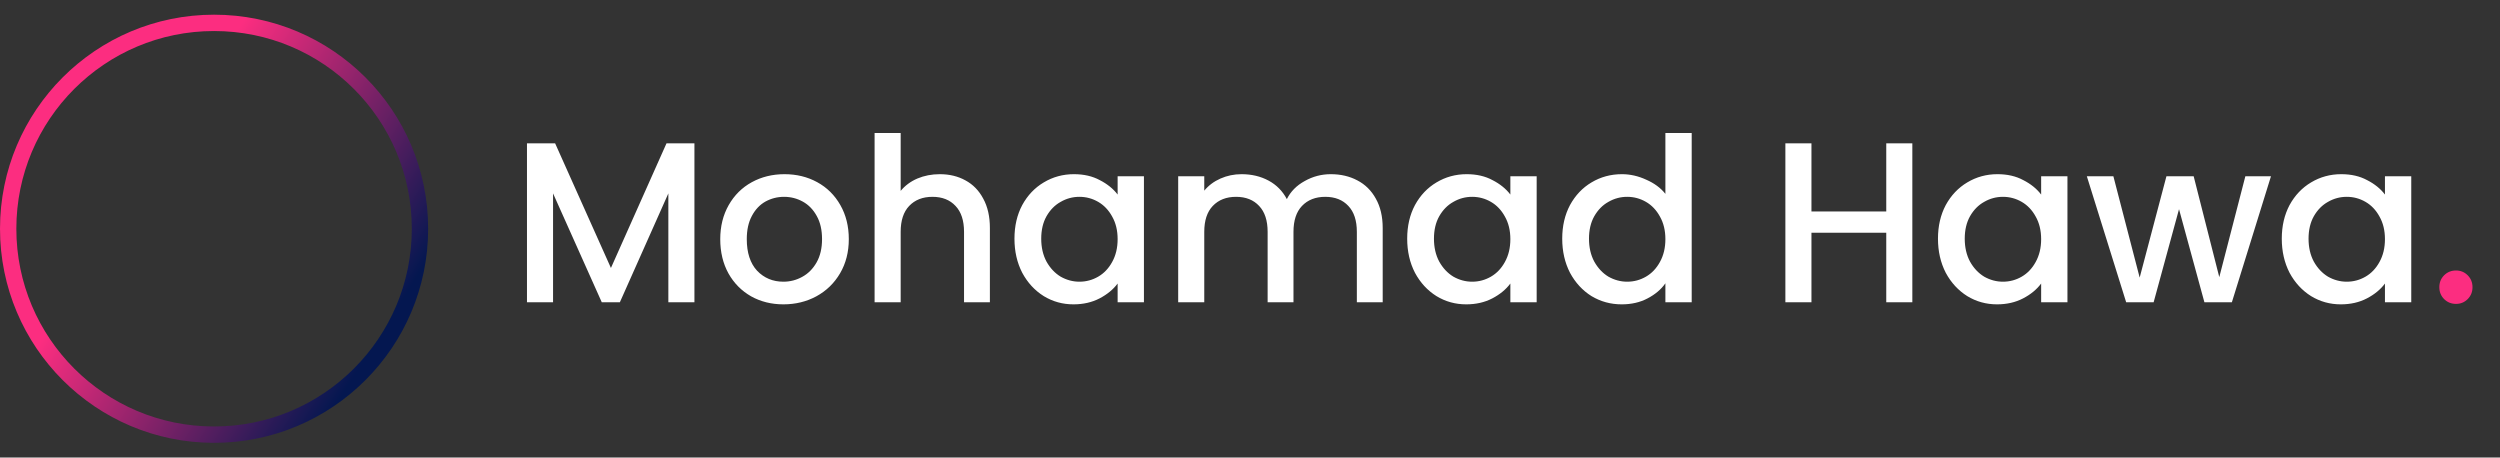 <svg width="153" height="28" viewBox="0 0 153 28" fill="none" xmlns="http://www.w3.org/2000/svg">
<rect x="0" y="0" width="153" height="28" fill="#333333" stroke="none"/>
<circle cx="13.101" cy="14" r="12.601" stroke="url(#paint0_linear_117_112)"/>
<path d="M42.499 8.77V18.5H40.903V11.836L37.935 18.5H36.829L33.847 11.836V18.5H32.251V8.77H33.973L37.389 16.4L40.791 8.77H42.499ZM47.943 18.626C47.215 18.626 46.557 18.463 45.969 18.136C45.381 17.8 44.919 17.333 44.583 16.736C44.247 16.129 44.079 15.429 44.079 14.636C44.079 13.852 44.252 13.157 44.597 12.55C44.943 11.943 45.414 11.477 46.011 11.15C46.608 10.823 47.276 10.66 48.013 10.66C48.751 10.66 49.418 10.823 50.015 11.15C50.612 11.477 51.084 11.943 51.429 12.55C51.775 13.157 51.947 13.852 51.947 14.636C51.947 15.42 51.77 16.115 51.415 16.722C51.06 17.329 50.575 17.8 49.959 18.136C49.352 18.463 48.681 18.626 47.943 18.626ZM47.943 17.24C48.354 17.24 48.736 17.142 49.091 16.946C49.455 16.75 49.749 16.456 49.973 16.064C50.197 15.672 50.309 15.196 50.309 14.636C50.309 14.076 50.202 13.605 49.987 13.222C49.773 12.83 49.488 12.536 49.133 12.34C48.779 12.144 48.396 12.046 47.985 12.046C47.575 12.046 47.192 12.144 46.837 12.34C46.492 12.536 46.217 12.83 46.011 13.222C45.806 13.605 45.703 14.076 45.703 14.636C45.703 15.467 45.913 16.111 46.333 16.568C46.763 17.016 47.299 17.24 47.943 17.24ZM57.515 10.66C58.103 10.66 58.626 10.786 59.083 11.038C59.55 11.29 59.913 11.663 60.175 12.158C60.446 12.653 60.581 13.25 60.581 13.95V18.5H58.999V14.188C58.999 13.497 58.826 12.97 58.481 12.606C58.136 12.233 57.664 12.046 57.067 12.046C56.469 12.046 55.993 12.233 55.639 12.606C55.294 12.97 55.121 13.497 55.121 14.188V18.5H53.525V8.14H55.121V11.682C55.392 11.355 55.732 11.103 56.143 10.926C56.563 10.749 57.02 10.66 57.515 10.66ZM62.085 14.608C62.085 13.833 62.243 13.147 62.561 12.55C62.887 11.953 63.326 11.491 63.877 11.164C64.437 10.828 65.053 10.66 65.725 10.66C66.331 10.66 66.859 10.781 67.307 11.024C67.764 11.257 68.128 11.551 68.399 11.906V10.786H70.009V18.5H68.399V17.352C68.128 17.716 67.759 18.019 67.293 18.262C66.826 18.505 66.294 18.626 65.697 18.626C65.034 18.626 64.427 18.458 63.877 18.122C63.326 17.777 62.887 17.301 62.561 16.694C62.243 16.078 62.085 15.383 62.085 14.608ZM68.399 14.636C68.399 14.104 68.287 13.642 68.063 13.25C67.848 12.858 67.563 12.559 67.209 12.354C66.854 12.149 66.471 12.046 66.061 12.046C65.65 12.046 65.267 12.149 64.913 12.354C64.558 12.55 64.269 12.844 64.045 13.236C63.83 13.619 63.723 14.076 63.723 14.608C63.723 15.14 63.83 15.607 64.045 16.008C64.269 16.409 64.558 16.717 64.913 16.932C65.277 17.137 65.659 17.24 66.061 17.24C66.471 17.24 66.854 17.137 67.209 16.932C67.563 16.727 67.848 16.428 68.063 16.036C68.287 15.635 68.399 15.168 68.399 14.636ZM81.443 10.66C82.05 10.66 82.591 10.786 83.067 11.038C83.552 11.29 83.93 11.663 84.201 12.158C84.481 12.653 84.621 13.25 84.621 13.95V18.5H83.039V14.188C83.039 13.497 82.866 12.97 82.521 12.606C82.176 12.233 81.704 12.046 81.107 12.046C80.51 12.046 80.034 12.233 79.679 12.606C79.334 12.97 79.161 13.497 79.161 14.188V18.5H77.579V14.188C77.579 13.497 77.406 12.97 77.061 12.606C76.716 12.233 76.244 12.046 75.647 12.046C75.05 12.046 74.574 12.233 74.219 12.606C73.874 12.97 73.701 13.497 73.701 14.188V18.5H72.105V10.786H73.701V11.668C73.962 11.351 74.294 11.103 74.695 10.926C75.096 10.749 75.526 10.66 75.983 10.66C76.599 10.66 77.15 10.791 77.635 11.052C78.12 11.313 78.494 11.691 78.755 12.186C78.988 11.719 79.352 11.351 79.847 11.08C80.342 10.8 80.874 10.66 81.443 10.66ZM86.12 14.608C86.12 13.833 86.278 13.147 86.596 12.55C86.922 11.953 87.361 11.491 87.912 11.164C88.472 10.828 89.088 10.66 89.76 10.66C90.367 10.66 90.894 10.781 91.342 11.024C91.799 11.257 92.163 11.551 92.434 11.906V10.786H94.044V18.5H92.434V17.352C92.163 17.716 91.794 18.019 91.328 18.262C90.861 18.505 90.329 18.626 89.732 18.626C89.069 18.626 88.463 18.458 87.912 18.122C87.361 17.777 86.922 17.301 86.596 16.694C86.278 16.078 86.12 15.383 86.12 14.608ZM92.434 14.636C92.434 14.104 92.322 13.642 92.098 13.25C91.883 12.858 91.599 12.559 91.244 12.354C90.889 12.149 90.507 12.046 90.096 12.046C89.685 12.046 89.302 12.149 88.948 12.354C88.593 12.55 88.304 12.844 88.08 13.236C87.865 13.619 87.758 14.076 87.758 14.608C87.758 15.14 87.865 15.607 88.08 16.008C88.304 16.409 88.593 16.717 88.948 16.932C89.312 17.137 89.695 17.24 90.096 17.24C90.507 17.24 90.889 17.137 91.244 16.932C91.599 16.727 91.883 16.428 92.098 16.036C92.322 15.635 92.434 15.168 92.434 14.636ZM95.608 14.608C95.608 13.833 95.767 13.147 96.084 12.55C96.411 11.953 96.849 11.491 97.4 11.164C97.96 10.828 98.581 10.66 99.262 10.66C99.766 10.66 100.261 10.772 100.746 10.996C101.241 11.211 101.633 11.5 101.922 11.864V8.14H103.532V18.5H101.922V17.338C101.661 17.711 101.297 18.019 100.83 18.262C100.373 18.505 99.845 18.626 99.248 18.626C98.576 18.626 97.96 18.458 97.4 18.122C96.849 17.777 96.411 17.301 96.084 16.694C95.767 16.078 95.608 15.383 95.608 14.608ZM101.922 14.636C101.922 14.104 101.81 13.642 101.586 13.25C101.371 12.858 101.087 12.559 100.732 12.354C100.377 12.149 99.995 12.046 99.584 12.046C99.173 12.046 98.791 12.149 98.436 12.354C98.081 12.55 97.792 12.844 97.568 13.236C97.353 13.619 97.246 14.076 97.246 14.608C97.246 15.14 97.353 15.607 97.568 16.008C97.792 16.409 98.081 16.717 98.436 16.932C98.8 17.137 99.183 17.24 99.584 17.24C99.995 17.24 100.377 17.137 100.732 16.932C101.087 16.727 101.371 16.428 101.586 16.036C101.81 15.635 101.922 15.168 101.922 14.636ZM117.035 8.77V18.5H115.439V14.244H110.861V18.5H109.265V8.77H110.861V12.942H115.439V8.77H117.035ZM118.604 14.608C118.604 13.833 118.763 13.147 119.08 12.55C119.407 11.953 119.846 11.491 120.396 11.164C120.956 10.828 121.572 10.66 122.244 10.66C122.851 10.66 123.378 10.781 123.826 11.024C124.284 11.257 124.648 11.551 124.918 11.906V10.786H126.528V18.5H124.918V17.352C124.648 17.716 124.279 18.019 123.812 18.262C123.346 18.505 122.814 18.626 122.216 18.626C121.554 18.626 120.947 18.458 120.396 18.122C119.846 17.777 119.407 17.301 119.08 16.694C118.763 16.078 118.604 15.383 118.604 14.608ZM124.918 14.636C124.918 14.104 124.806 13.642 124.582 13.25C124.368 12.858 124.083 12.559 123.728 12.354C123.374 12.149 122.991 12.046 122.58 12.046C122.17 12.046 121.787 12.149 121.432 12.354C121.078 12.55 120.788 12.844 120.564 13.236C120.35 13.619 120.242 14.076 120.242 14.608C120.242 15.14 120.35 15.607 120.564 16.008C120.788 16.409 121.078 16.717 121.432 16.932C121.796 17.137 122.179 17.24 122.58 17.24C122.991 17.24 123.374 17.137 123.728 16.932C124.083 16.727 124.368 16.428 124.582 16.036C124.806 15.635 124.918 15.168 124.918 14.636ZM138.984 10.786L136.59 18.5H134.91L133.356 12.802L131.802 18.5H130.122L127.714 10.786H129.338L130.948 16.988L132.586 10.786H134.252L135.82 16.96L137.416 10.786H138.984ZM139.645 14.608C139.645 13.833 139.804 13.147 140.121 12.55C140.448 11.953 140.887 11.491 141.437 11.164C141.997 10.828 142.613 10.66 143.285 10.66C143.892 10.66 144.419 10.781 144.867 11.024C145.325 11.257 145.689 11.551 145.959 11.906V10.786H147.569V18.5H145.959V17.352C145.689 17.716 145.32 18.019 144.853 18.262C144.387 18.505 143.855 18.626 143.257 18.626C142.595 18.626 141.988 18.458 141.437 18.122C140.887 17.777 140.448 17.301 140.121 16.694C139.804 16.078 139.645 15.383 139.645 14.608ZM145.959 14.636C145.959 14.104 145.847 13.642 145.623 13.25C145.409 12.858 145.124 12.559 144.769 12.354C144.415 12.149 144.032 12.046 143.621 12.046C143.211 12.046 142.828 12.149 142.473 12.354C142.119 12.55 141.829 12.844 141.605 13.236C141.391 13.619 141.283 14.076 141.283 14.608C141.283 15.14 141.391 15.607 141.605 16.008C141.829 16.409 142.119 16.717 142.473 16.932C142.837 17.137 143.22 17.24 143.621 17.24C144.032 17.24 144.415 17.137 144.769 16.932C145.124 16.727 145.409 16.428 145.623 16.036C145.847 15.635 145.959 15.168 145.959 14.636Z" fill="white"/>
<path d="M150.309 18.598C150.02 18.598 149.777 18.5 149.581 18.304C149.385 18.108 149.287 17.865 149.287 17.576C149.287 17.287 149.385 17.044 149.581 16.848C149.777 16.652 150.02 16.554 150.309 16.554C150.589 16.554 150.827 16.652 151.023 16.848C151.219 17.044 151.317 17.287 151.317 17.576C151.317 17.865 151.219 18.108 151.023 18.304C150.827 18.5 150.589 18.598 150.309 18.598Z" fill="#FC2D80"/>
<defs>
<linearGradient id="paint0_linear_117_112" x1="2.383" y1="8.049" x2="22.923" y2="21.055" gradientUnits="userSpaceOnUse">
<stop offset="0.285" stop-color="#FC2D80"/>
<stop offset="1" stop-color="#041750"/>
</linearGradient>
</defs>
</svg>
